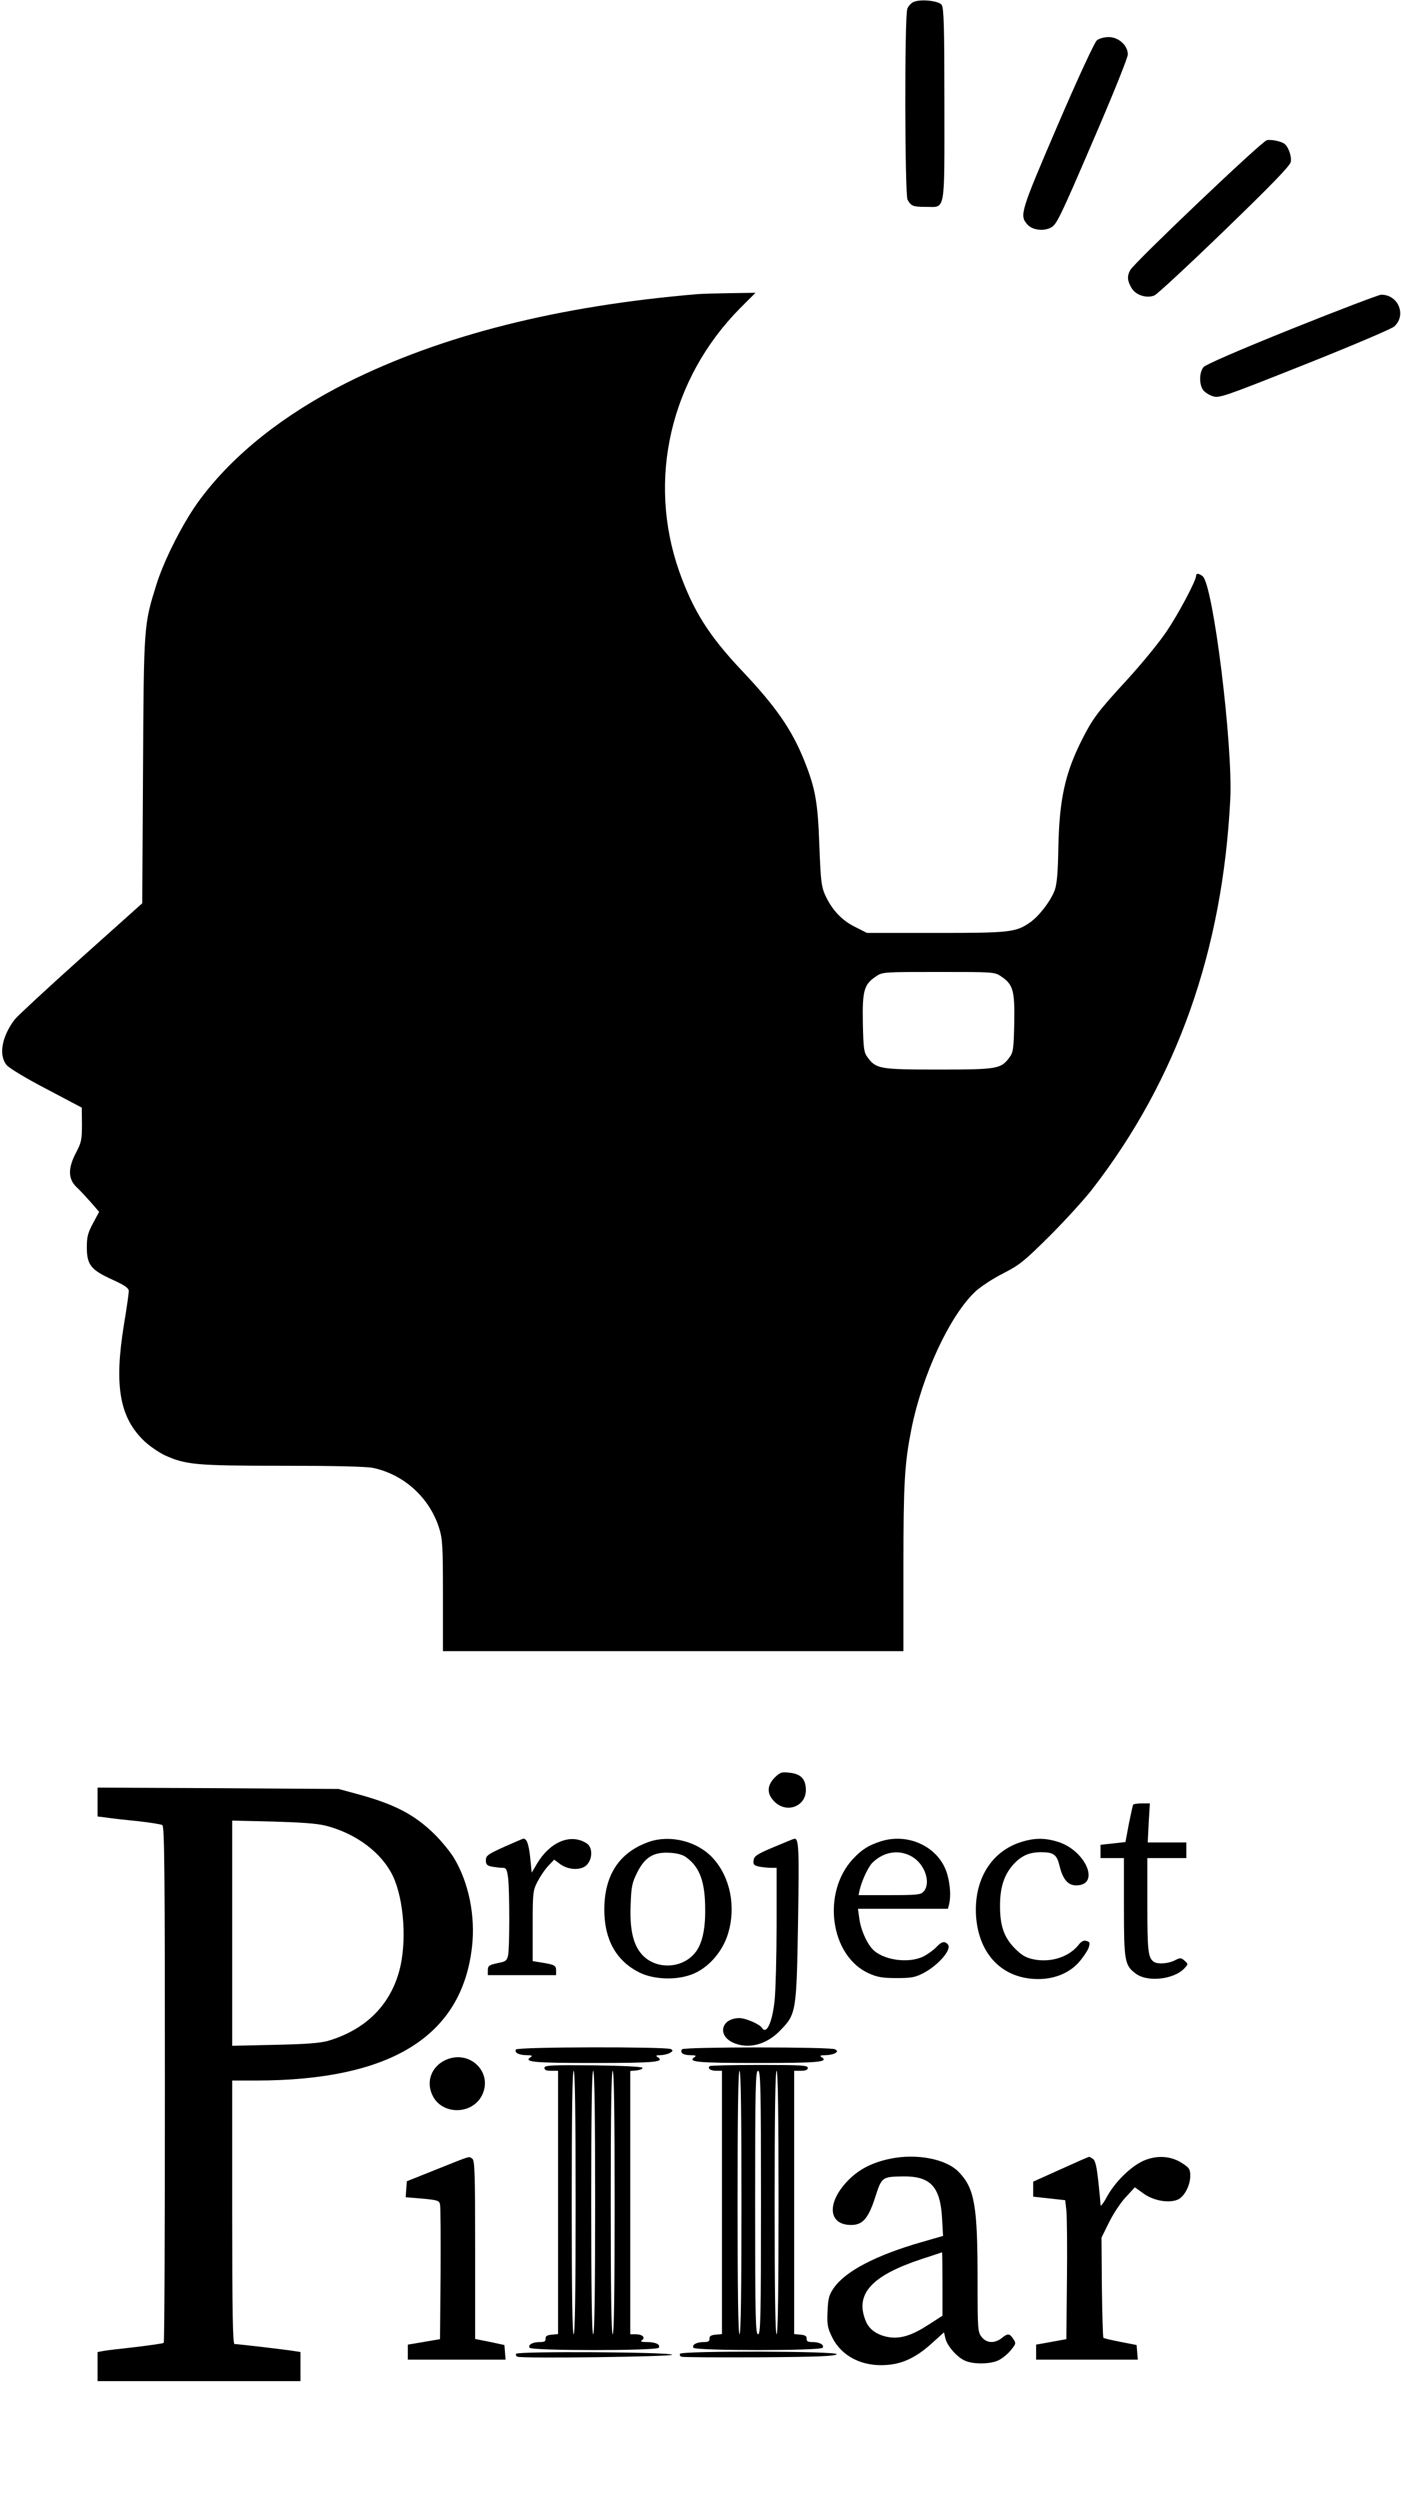 
<svg version="1.0" xmlns="http://www.w3.org/2000/svg"
 width="718pt" height="1281pt" viewBox="0 0 718 1281"
 preserveAspectRatio="xMidYMid meet">

<g transform="translate(0,1281) scale(0.1,-0.1)"
fill="#000000" stroke="none">
<path d="M4682 12800 c-12 -5 -27 -21 -32 -35 -15 -39 -13 -950 1 -978 18 -33
28 -37 95 -37 101 0 94 -39 94 526 0 396 -3 494 -14 509 -15 21 -107 31 -144
15z"/>
<path d="M5621 12603 c-12 -11 -96 -191 -202 -438 -191 -445 -195 -459 -153
-506 24 -27 80 -35 118 -16 30 14 45 44 214 437 103 238 182 434 182 451 0 46
-47 89 -98 89 -23 0 -49 -7 -61 -17z"/>
<path d="M6493 12092 c-24 -3 -678 -626 -700 -665 -18 -31 -16 -57 7 -94 21
-35 75 -53 116 -37 13 5 174 154 358 332 243 235 336 331 341 352 6 28 -13 82
-35 95 -19 12 -65 21 -87 17z"/>
<path d="M3575 11303 c-715 -60 -1312 -211 -1796 -453 -322 -162 -580 -366
-751 -595 -85 -112 -187 -313 -227 -442 -64 -206 -64 -203 -68 -950 l-4 -681
-315 -282 c-173 -155 -325 -296 -339 -314 -66 -87 -83 -183 -41 -233 13 -16
103 -70 205 -123 l180 -95 1 -86 c0 -78 -3 -93 -30 -144 -43 -82 -42 -137 5
-180 19 -18 52 -54 74 -79 l39 -45 -31 -58 c-26 -48 -32 -69 -32 -123 0 -90
20 -116 130 -166 66 -30 85 -44 85 -59 0 -12 -11 -89 -25 -173 -51 -314 -22
-477 107 -598 27 -25 73 -56 102 -70 108 -49 159 -54 603 -54 264 0 431 -4
465 -11 159 -34 290 -153 339 -310 17 -54 19 -94 19 -345 l0 -284 1180 0 1180
0 0 428 c0 440 6 533 41 711 56 279 197 581 328 704 26 24 89 66 141 92 86 44
109 63 241 194 80 80 179 189 219 241 434 562 666 1221 705 1995 14 279 -88
1103 -142 1143 -20 15 -33 16 -33 2 0 -24 -88 -191 -150 -283 -37 -56 -129
-168 -203 -249 -151 -164 -177 -199 -232 -308 -87 -172 -116 -307 -121 -550
-2 -127 -7 -187 -18 -219 -20 -56 -80 -134 -127 -167 -73 -51 -104 -54 -484
-54 l-352 0 -61 31 c-69 34 -119 88 -154 165 -19 43 -22 74 -29 254 -8 222
-20 290 -78 435 -64 158 -144 274 -319 459 -169 179 -249 306 -321 508 -165
470 -46 986 311 1348 l80 80 -129 -2 c-70 -1 -146 -3 -168 -5z m1556 -3496
c61 -41 70 -72 67 -239 -3 -130 -5 -150 -24 -175 -44 -60 -62 -63 -364 -63
-302 0 -320 3 -364 63 -19 25 -21 45 -24 175 -3 167 6 198 67 239 33 23 39 23
321 23 282 0 288 0 321 -23z"/>
<path d="M6620 11125 c-276 -111 -441 -183 -452 -196 -22 -26 -23 -87 -3 -116
8 -12 31 -27 50 -33 33 -11 56 -3 471 162 239 95 446 183 459 195 65 58 21
164 -67 163 -13 -1 -219 -79 -458 -175z"/>
<path d="M3970 3702 c-40 -41 -41 -83 -1 -123 62 -62 161 -25 161 59 0 56 -25
83 -82 89 -42 5 -50 3 -78 -25z"/>
<path d="M500 3577 l0 -74 48 -6 c26 -4 97 -12 159 -18 62 -7 118 -16 125 -20
11 -7 13 -253 13 -1328 0 -726 -2 -1322 -6 -1325 -3 -3 -66 -12 -140 -21 -73
-8 -149 -17 -166 -20 l-33 -6 0 -74 0 -75 520 0 520 0 0 75 0 74 -32 5 c-41 7
-290 36 -306 36 -9 0 -12 154 -12 675 l0 675 123 0 c690 1 1054 226 1106 685
18 156 -16 327 -91 453 -18 31 -63 86 -99 122 -103 102 -206 156 -398 208
l-96 26 -617 4 -618 3 0 -74z m1169 -121 c156 -40 288 -139 345 -259 57 -122
72 -341 32 -486 -49 -179 -176 -302 -366 -358 -40 -11 -117 -17 -272 -20
l-218 -5 0 577 0 577 208 -5 c142 -4 227 -10 271 -21z"/>
<path d="M5807 3563 c-2 -5 -12 -49 -22 -99 l-17 -92 -64 -7 -64 -7 0 -34 0
-34 60 0 60 0 0 -252 c0 -277 4 -299 62 -341 59 -44 194 -29 247 27 21 22 21
23 2 40 -18 16 -22 16 -50 2 -31 -17 -88 -21 -107 -8 -30 20 -34 55 -34 291
l0 241 100 0 100 0 0 40 0 40 -99 0 -99 0 5 100 6 100 -41 0 c-22 0 -43 -3
-45 -7z"/>
<path d="M2583 3347 c-82 -37 -93 -45 -93 -68 0 -22 6 -28 31 -33 17 -3 42 -6
54 -6 19 0 23 -7 29 -52 8 -68 8 -356 0 -396 -5 -25 -13 -32 -38 -37 -60 -12
-66 -16 -66 -41 l0 -24 175 0 175 0 0 24 c0 26 -8 30 -77 41 l-43 7 0 179 c0
170 1 182 24 227 14 27 38 63 55 81 l31 33 32 -24 c46 -32 113 -32 139 1 27
33 25 87 -4 106 -81 53 -188 9 -255 -104 l-27 -46 -8 80 c-8 70 -18 97 -37 94
-3 -1 -47 -20 -97 -42z"/>
<path d="M3323 3372 c-150 -54 -226 -170 -226 -347 0 -154 62 -263 181 -322
78 -38 200 -40 280 -4 79 35 146 115 173 203 42 137 12 289 -76 386 -79 88
-221 124 -332 84z m195 -79 c69 -51 96 -126 96 -268 1 -105 -17 -179 -53 -222
-69 -83 -205 -85 -274 -4 -43 51 -60 127 -55 250 3 94 7 113 33 166 40 80 85
107 168 102 37 -2 67 -10 85 -24z"/>
<path d="M3965 3346 c-86 -36 -100 -46 -103 -68 -3 -21 2 -26 29 -32 17 -3 44
-6 60 -6 l29 0 0 -292 c0 -161 -5 -335 -10 -386 -12 -115 -42 -179 -65 -142
-12 19 -84 50 -115 50 -92 0 -116 -86 -35 -125 77 -36 171 -13 242 60 84 86
85 93 93 560 6 373 4 427 -19 424 -3 0 -51 -20 -106 -43z"/>
<path d="M4515 3376 c-65 -21 -98 -42 -144 -91 -161 -174 -116 -497 82 -586
42 -19 69 -24 142 -24 78 0 97 4 140 27 75 40 144 120 123 145 -16 19 -32 16
-59 -13 -13 -14 -42 -35 -64 -47 -78 -40 -214 -20 -266 39 -30 34 -58 100 -65
153 l-7 51 231 0 230 0 6 23 c10 39 6 102 -10 156 -40 136 -196 212 -339 167z
m159 -79 c66 -38 99 -135 59 -179 -14 -16 -34 -18 -175 -18 l-158 0 6 28 c12
50 45 120 67 140 59 56 136 67 201 29z"/>
<path d="M5236 3373 c-155 -47 -245 -193 -234 -378 13 -199 136 -325 319 -325
84 0 159 31 208 86 22 25 44 58 50 74 8 25 7 30 -10 35 -14 5 -26 -1 -40 -18
-49 -64 -144 -94 -232 -76 -42 9 -61 21 -98 58 -54 56 -74 114 -74 216 0 93
20 155 63 206 42 49 84 69 147 69 65 0 81 -12 95 -70 17 -69 43 -100 85 -100
127 0 49 181 -96 224 -65 20 -119 19 -183 -1z"/>
<path d="M2644 2309 c-9 -16 15 -29 56 -29 24 0 31 -3 21 -9 -41 -26 8 -31
324 -31 316 0 365 5 324 31 -10 6 -6 9 14 9 16 0 38 5 49 11 17 9 18 13 7 20
-22 13 -786 12 -795 -2z"/>
<path d="M3495 2310 c-11 -18 6 -30 43 -30 25 0 33 -3 23 -9 -41 -26 8 -31
324 -31 316 0 365 5 324 31 -10 6 -3 9 21 9 19 0 42 5 50 10 13 9 13 11 0 20
-21 13 -777 13 -785 0z"/>
<path d="M2285 2256 c-73 -33 -103 -110 -69 -181 48 -103 205 -102 255 1 56
117 -64 234 -186 180z"/>
<path d="M2790 2215 c0 -11 10 -15 35 -15 l35 0 0 -674 0 -675 -32 -3 c-24 -2
-33 -8 -32 -20 1 -14 -6 -18 -30 -18 -37 0 -61 -14 -52 -29 10 -16 652 -16
662 0 10 17 -16 29 -61 29 -27 0 -35 3 -26 9 21 13 4 31 -30 31 l-29 0 0 674
0 675 33 3 c17 2 31 8 30 13 -2 6 -97 11 -253 13 -218 2 -250 0 -250 -13z
m160 -690 c0 -443 -3 -675 -10 -675 -7 0 -10 232 -10 675 0 443 3 675 10 675
7 0 10 -232 10 -675z m100 0 c0 -443 -3 -675 -10 -675 -7 0 -10 232 -10 675 0
443 3 675 10 675 7 0 10 -232 10 -675z m100 0 c0 -443 -3 -675 -10 -675 -7 0
-10 232 -10 675 0 443 3 675 10 675 7 0 10 -232 10 -675z"/>
<path d="M3637 2224 c-12 -12 4 -24 34 -24 l29 0 0 -674 0 -675 -32 -3 c-24
-2 -33 -8 -32 -20 1 -14 -6 -18 -30 -18 -37 0 -61 -14 -52 -29 10 -16 652 -16
662 0 9 15 -15 29 -52 29 -24 0 -31 4 -30 18 1 12 -8 18 -31 20 l-33 3 0 675
0 674 35 0 c24 0 35 5 35 15 0 13 -34 15 -248 15 -137 0 -252 -3 -255 -6z
m163 -699 c0 -443 -3 -675 -10 -675 -7 0 -10 232 -10 675 0 443 3 675 10 675
7 0 10 -232 10 -675z m100 0 c0 -593 -2 -675 -15 -675 -13 0 -15 82 -15 675 0
593 2 675 15 675 13 0 15 -82 15 -675z m90 0 c0 -443 -3 -675 -10 -675 -7 0
-10 232 -10 675 0 443 3 675 10 675 7 0 10 -232 10 -675z"/>
<path d="M2240 1696 l-155 -62 -3 -41 -3 -41 86 -7 c76 -7 86 -10 90 -29 3
-11 4 -172 3 -356 l-3 -335 -82 -14 -83 -14 0 -39 0 -38 251 0 250 0 -3 38 -3
37 -75 16 -75 15 0 457 c0 396 -2 459 -15 467 -19 12 0 18 -180 -54z"/>
<path d="M4565 1750 c-92 -19 -159 -52 -216 -109 -113 -114 -107 -231 13 -231
59 0 88 33 123 141 34 106 35 106 145 108 139 1 189 -53 198 -215 l5 -90 -114
-33 c-229 -66 -387 -148 -446 -234 -24 -34 -29 -52 -32 -119 -3 -69 0 -85 24
-134 48 -97 155 -152 282 -141 81 6 151 40 230 112 l61 55 7 -31 c9 -39 61
-98 102 -115 44 -19 128 -17 169 2 19 9 48 32 64 52 27 33 28 36 13 58 -19 29
-28 30 -60 4 -36 -28 -77 -26 -102 6 -20 25 -21 39 -21 288 0 388 -15 474 -98
559 -64 65 -212 94 -347 67z m265 -642 l0 -163 -73 -47 c-83 -54 -142 -72
-201 -63 -60 10 -102 39 -120 85 -55 137 31 231 289 316 55 18 101 33 103 34
1 0 2 -73 2 -162z"/>
<path d="M5435 1695 l-140 -63 0 -38 0 -39 82 -9 82 -9 6 -51 c3 -28 5 -188 3
-356 l-3 -305 -77 -14 -78 -14 0 -39 0 -38 261 0 260 0 -3 38 -3 37 -83 16
c-45 9 -85 18 -87 21 -3 3 -6 119 -8 259 l-2 254 38 77 c21 43 59 101 85 129
l48 52 46 -33 c54 -38 135 -50 178 -28 32 17 60 73 60 120 0 33 -5 41 -39 63
-59 40 -134 44 -203 13 -66 -31 -144 -108 -186 -185 -17 -32 -32 -50 -32 -41
0 10 -5 64 -11 120 -8 73 -15 107 -27 116 -9 6 -18 12 -21 11 -3 0 -69 -29
-146 -64z"/>
<path d="M2645 750 c-3 -6 0 -12 7 -15 26 -10 793 0 793 10 0 14 -791 19 -800
5z"/>
<path d="M3485 750 c-3 -6 0 -12 7 -15 7 -3 188 -4 402 -3 301 2 390 6 394 16
5 16 -793 18 -803 2z"/>
</g>
</svg>

